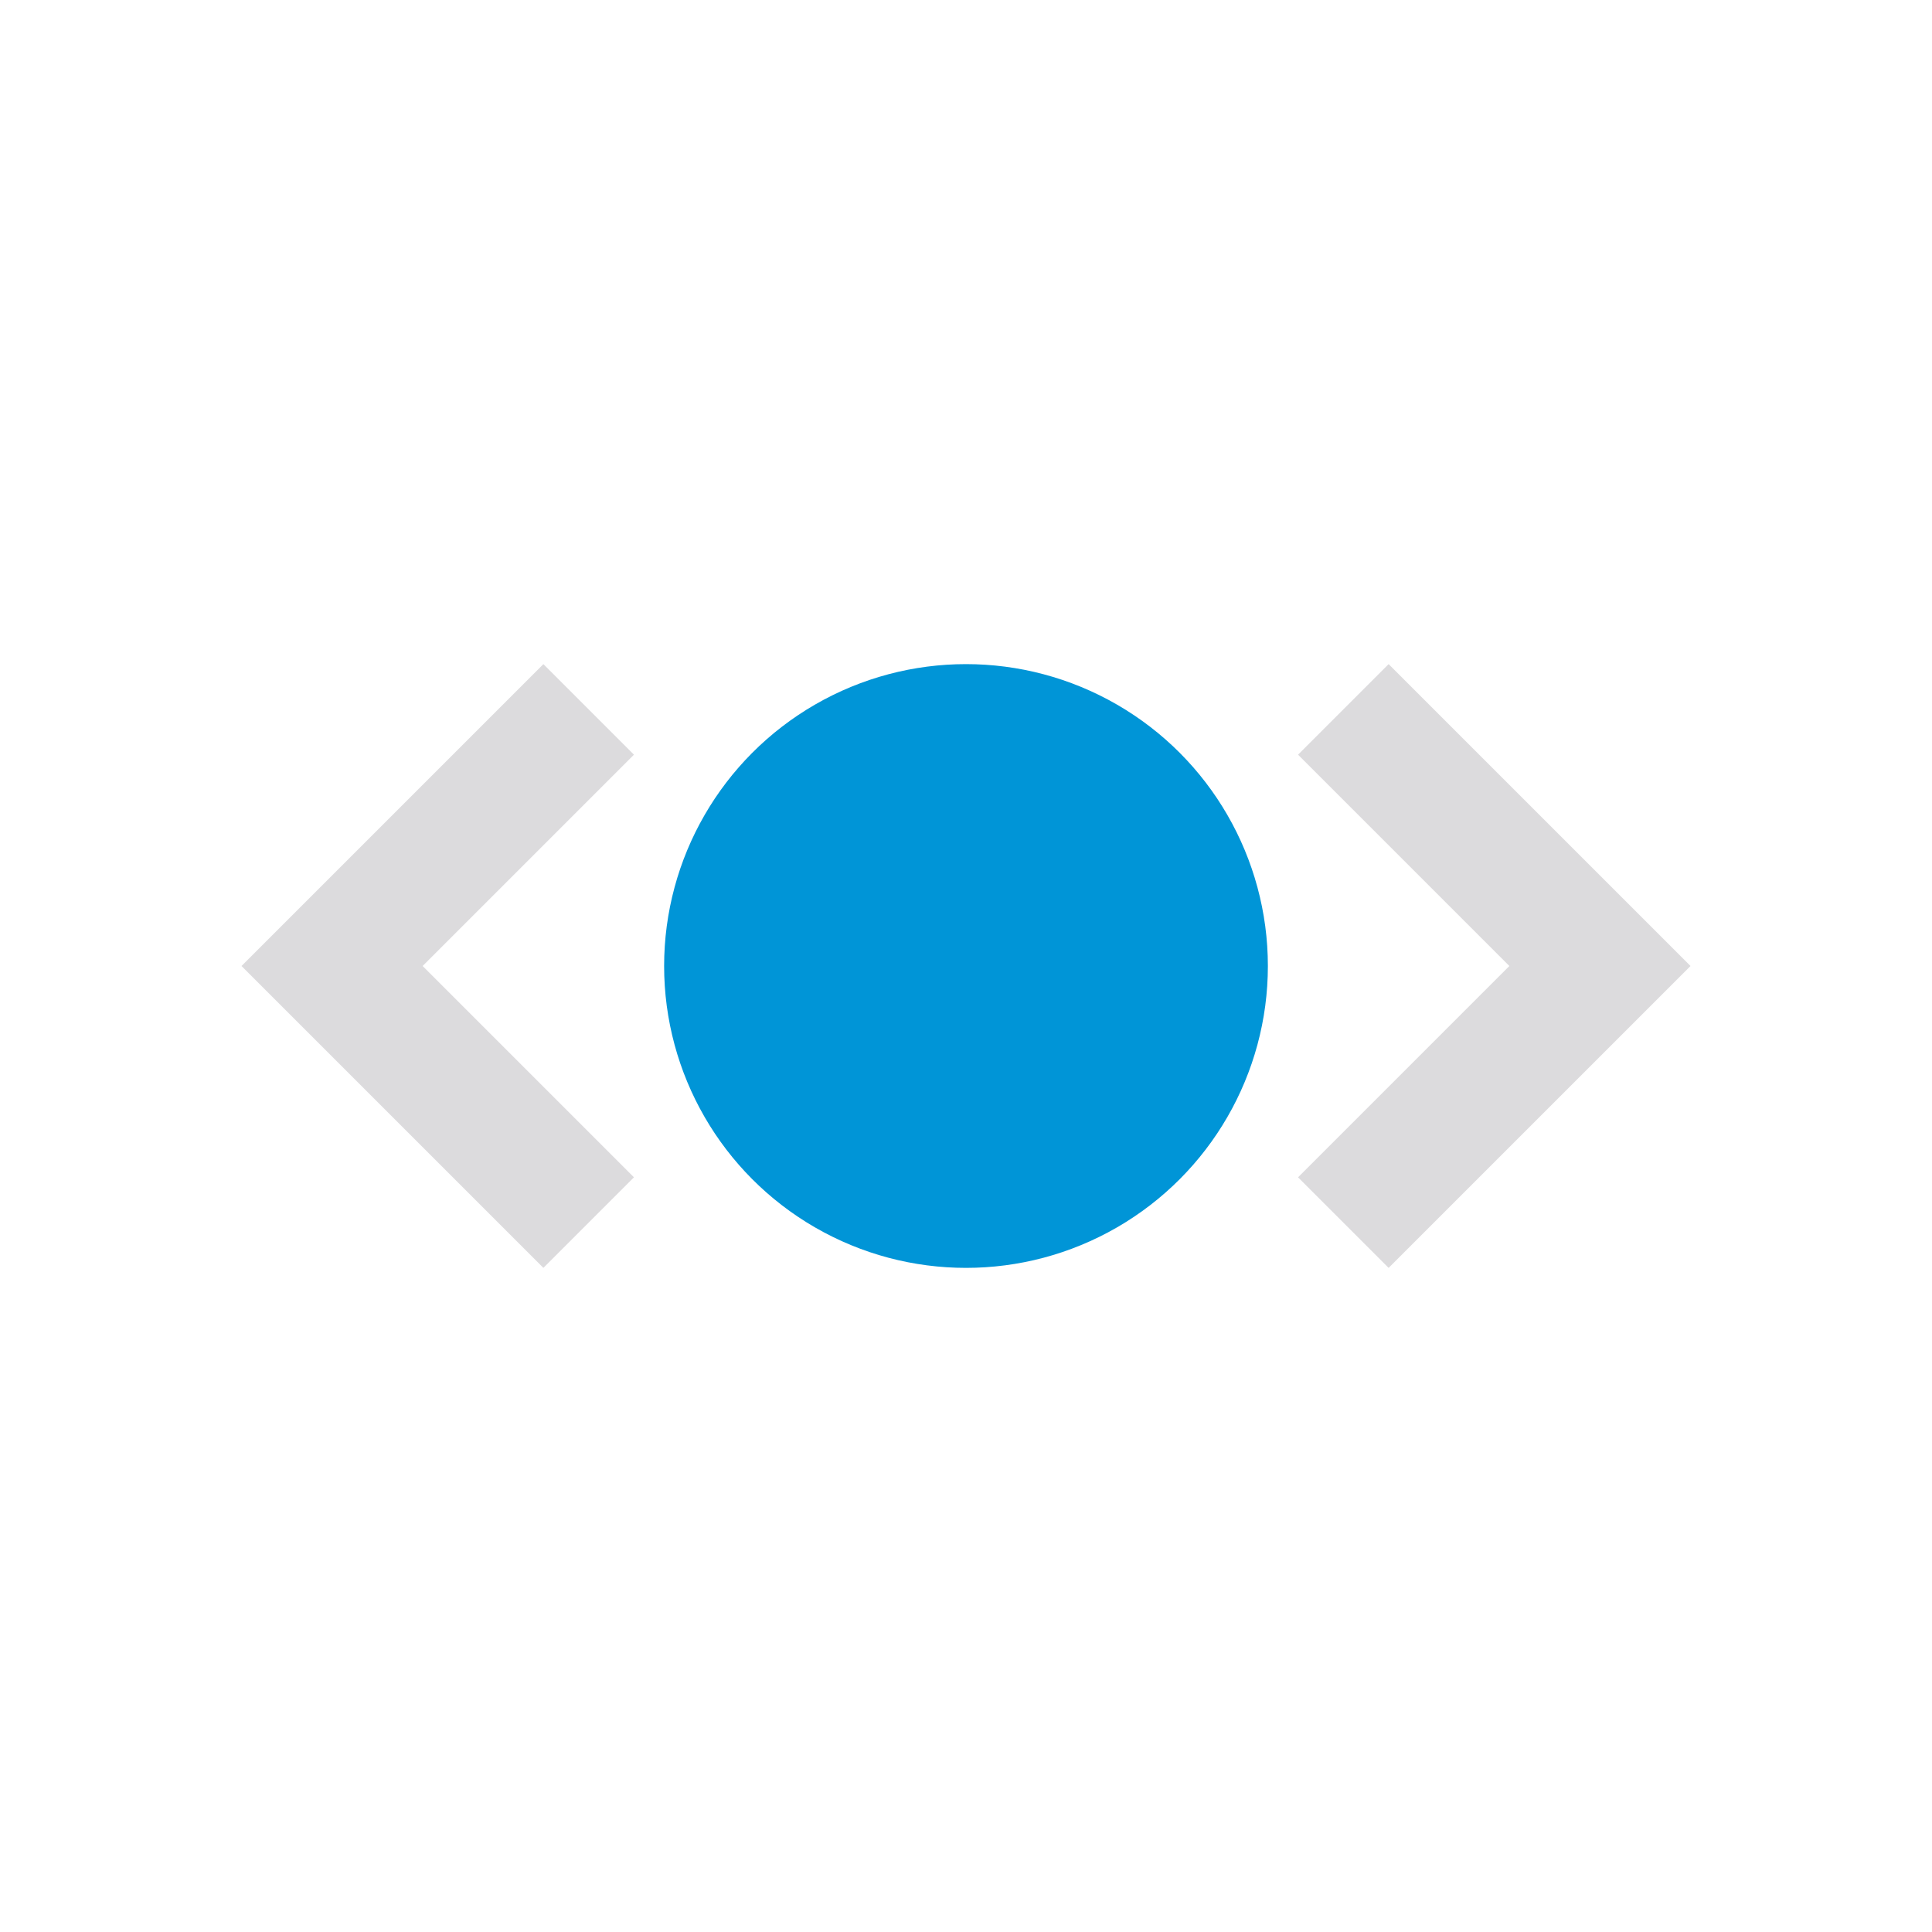 <svg xmlns="http://www.w3.org/2000/svg" viewBox="0 0 32 32"><defs><style>.a{fill:#dcdbdd;}.b{fill:#0095d7;}</style></defs><title>file.html</title><polygon class="a" points="9 11 10.5 12.5 7 16 10.5 19.5 9 21 4 16 9 11"/><polygon class="a" points="23 21 21.5 19.5 25 16 21.5 12.5 23 11 28 16 23 21"/><circle class="b" cx="16" cy="16" r="5"/></svg>